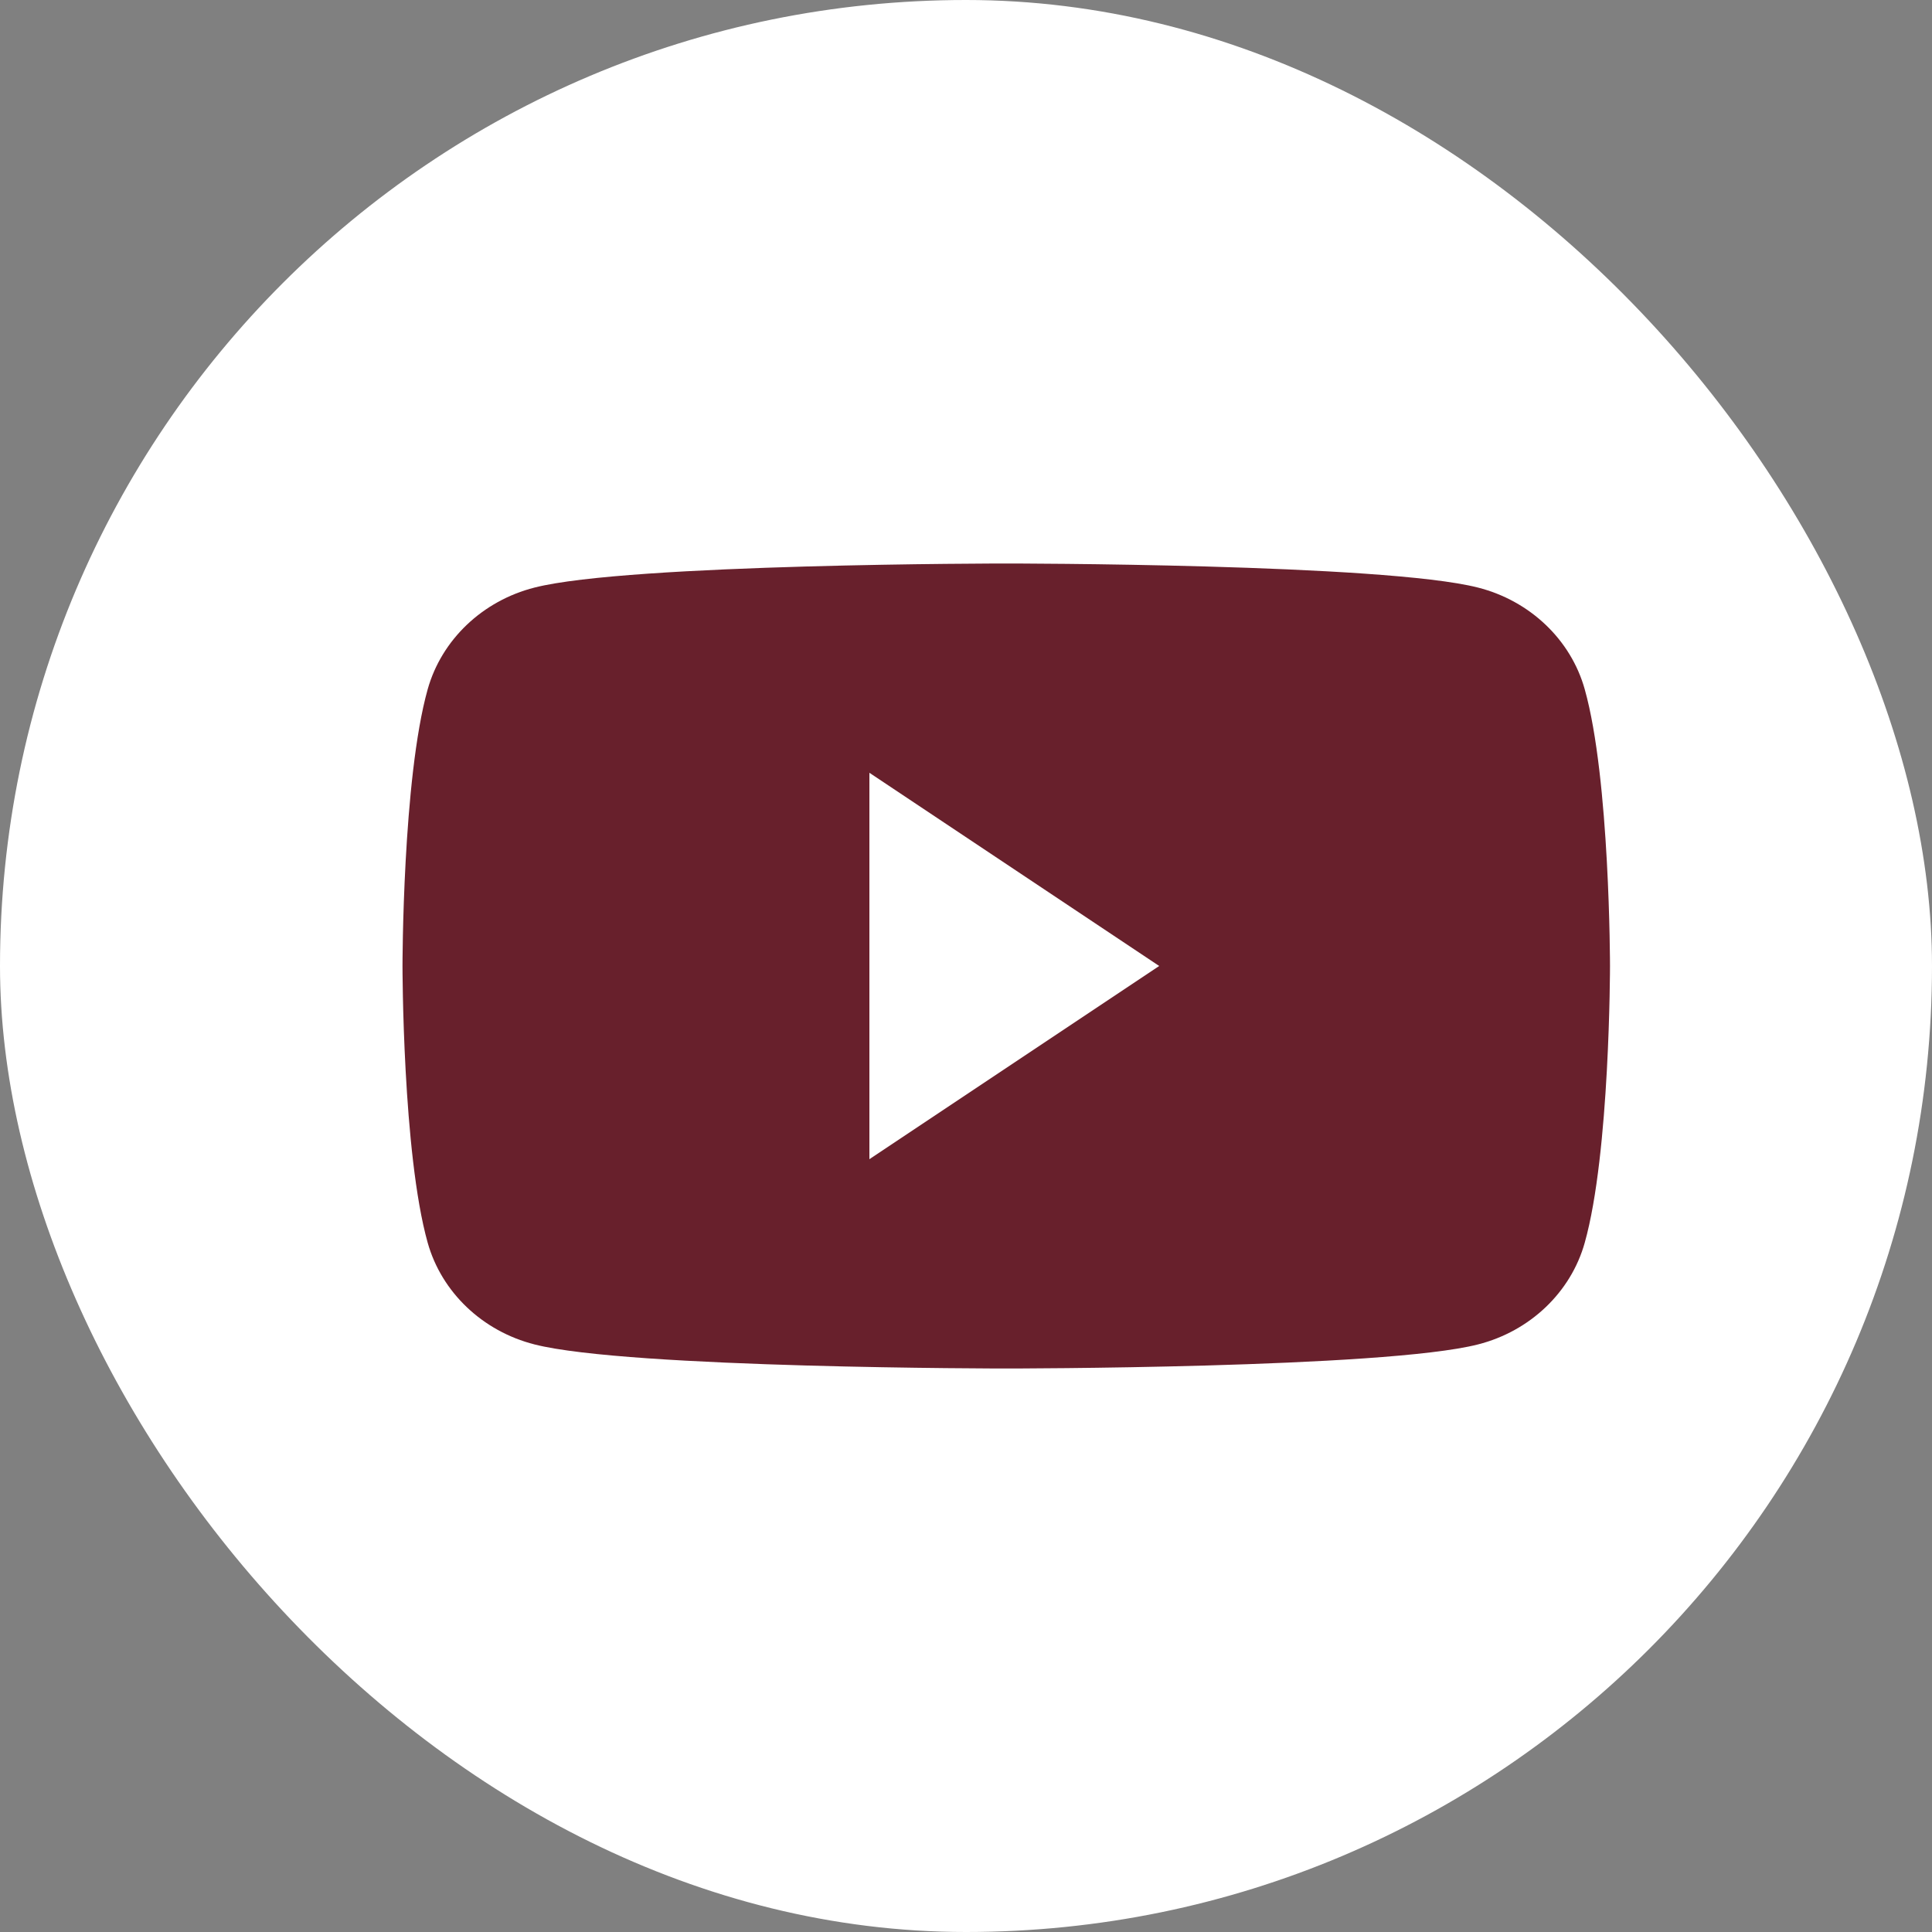 <svg width="24" height="24" viewBox="0 0 24 24" fill="none" xmlns="http://www.w3.org/2000/svg">
<rect x="0" y="0" width="24" height="24" fill="#808080" stroke="none"/>
<g id="YouTube svg">
<rect width="24" height="24" rx="12" fill="white"/>
<g id="g10">
<g id="g12">
<path id="path14" d="M19.686 8.562C19.514 7.947 19.006 7.463 18.36 7.299C17.191 7 12.5 7 12.5 7C12.5 7 7.809 7 6.64 7.299C5.994 7.463 5.486 7.947 5.313 8.562C5 9.676 5 12 5 12C5 12 5 14.324 5.313 15.438C5.486 16.053 5.994 16.537 6.64 16.701C7.809 17 12.5 17 12.5 17C12.5 17 17.191 17 18.36 16.701C19.006 16.537 19.514 16.053 19.686 15.438C20 14.324 20 12 20 12C20 12 20 9.676 19.686 8.562Z" fill="#68202C"/>
<path id="path16" d="M10.8 14.4L14.4 12L10.8 9.6V14.4Z" fill="white"/>
</g>
</g>
</g>
</svg>
